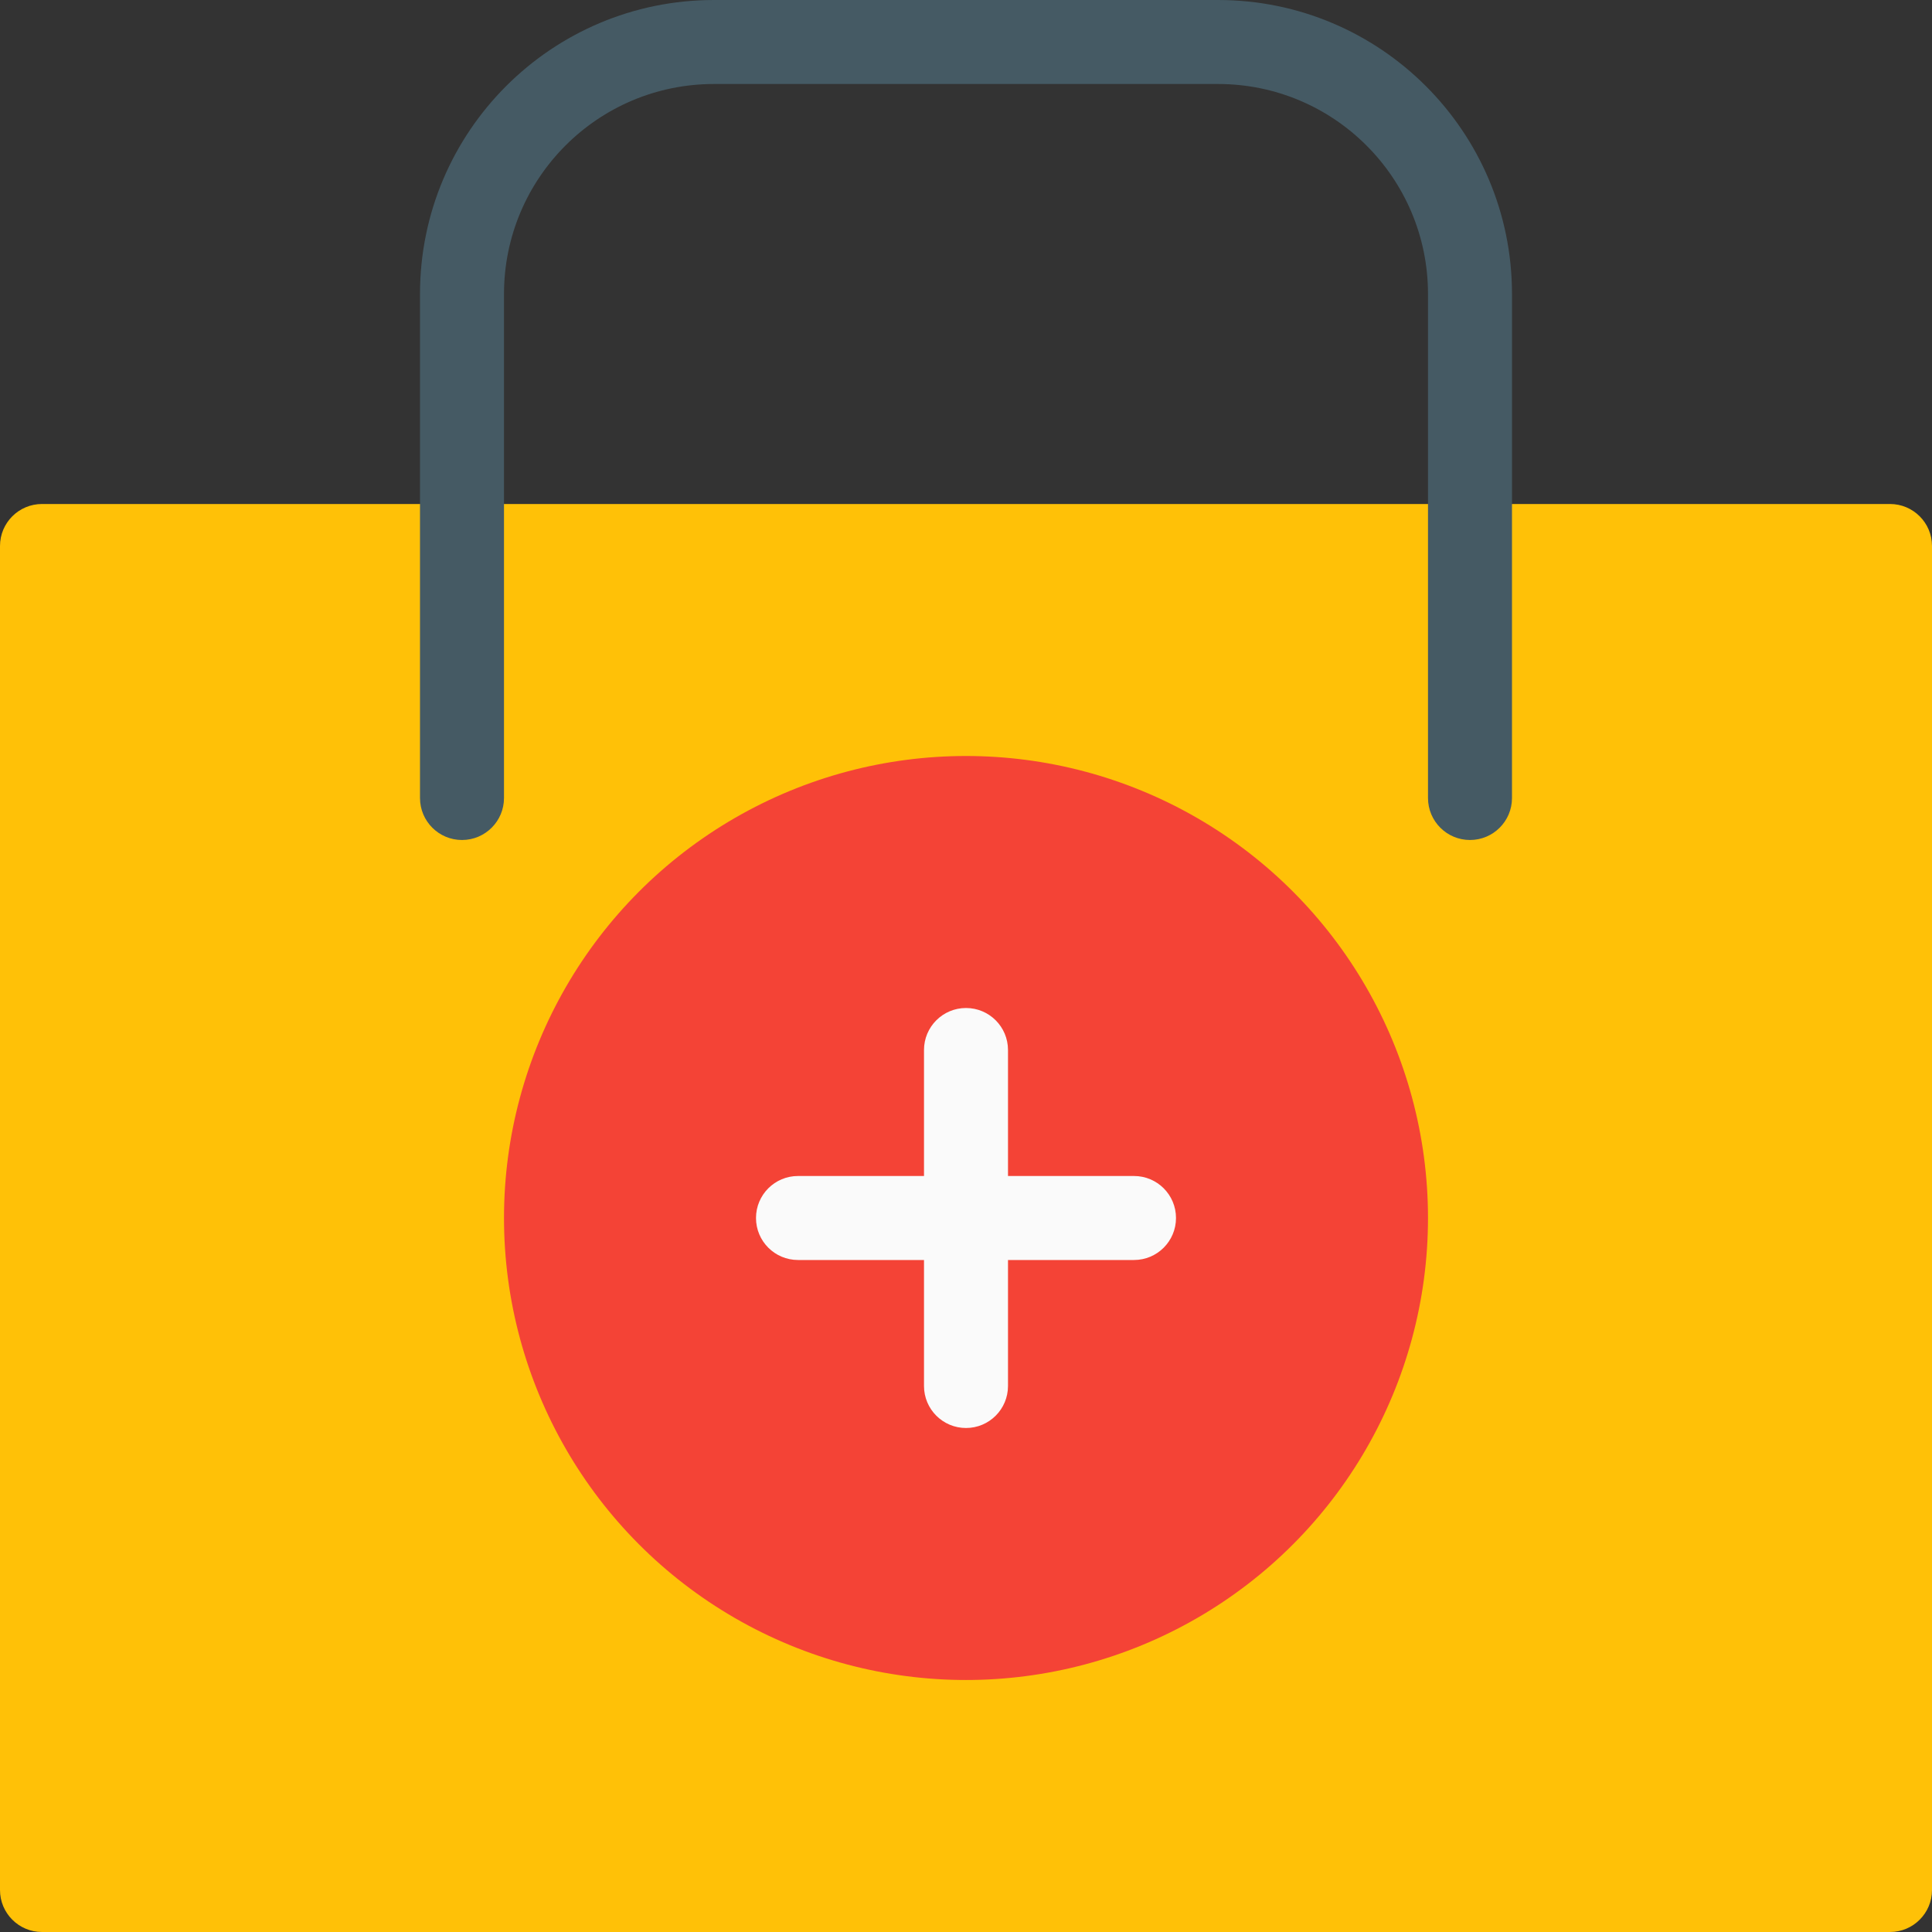 <?xml version="1.0" encoding="iso-8859-1"?>
<!-- Generator: Adobe Illustrator 19.0.0, SVG Export Plug-In . SVG Version: 6.00 Build 0)  -->
<svg version="1.1" id="Capa_1" xmlns="http://www.w3.org/2000/svg" xmlns:xlink="http://www.w3.org/1999/xlink" x="0px" y="0px"
	 viewBox="0 0 490.667 490.667" style="enable-background:new 0 0 490.667 490.667;" xml:space="preserve">
<rect x="0" y="0" width="490.667" height="490.667" fill="#333333" stroke="none"/>
<path style="fill:#FFC107;" d="M10.667,128H480c5.891,0,10.667,4.776,10.667,10.667V480c0,5.891-4.776,10.667-10.667,10.667H10.667
	C4.776,490.667,0,485.891,0,480V138.667C0,132.776,4.776,128,10.667,128z"/>
<path style="fill:#455A64;" d="M373.333,213.333c-5.891,0-10.667-4.776-10.667-10.667v-128c0-29.455-23.878-53.333-53.333-53.333
	h-128C151.878,21.333,128,45.211,128,74.667v128c0,5.891-4.776,10.667-10.667,10.667s-10.667-4.776-10.667-10.667v-128
	C106.667,33.429,140.096,0,181.333,0h128C350.571,0,384,33.429,384,74.667v128C384,208.558,379.224,213.333,373.333,213.333z"/>
<circle style="fill:#F44336;" cx="245.333" cy="309.333" r="117.333"/>
<path style="fill:#FAFAFA;" d="M288,298.667h-32v-32c0-5.891-4.776-10.667-10.667-10.667c-5.891,0-10.667,4.776-10.667,10.667v32
	h-32c-5.891,0-10.667,4.776-10.667,10.667S196.776,320,202.667,320h32v32c0,5.891,4.776,10.667,10.667,10.667
	c5.891,0,10.667-4.776,10.667-10.667v-32h32c5.891,0,10.667-4.776,10.667-10.667S293.891,298.667,288,298.667z"/>
<g>
</g>
<g>
</g>
<g>
</g>
<g>
</g>
<g>
</g>
<g>
</g>
<g>
</g>
<g>
</g>
<g>
</g>
<g>
</g>
<g>
</g>
<g>
</g>
<g>
</g>
<g>
</g>
<g>
</g>
</svg>
